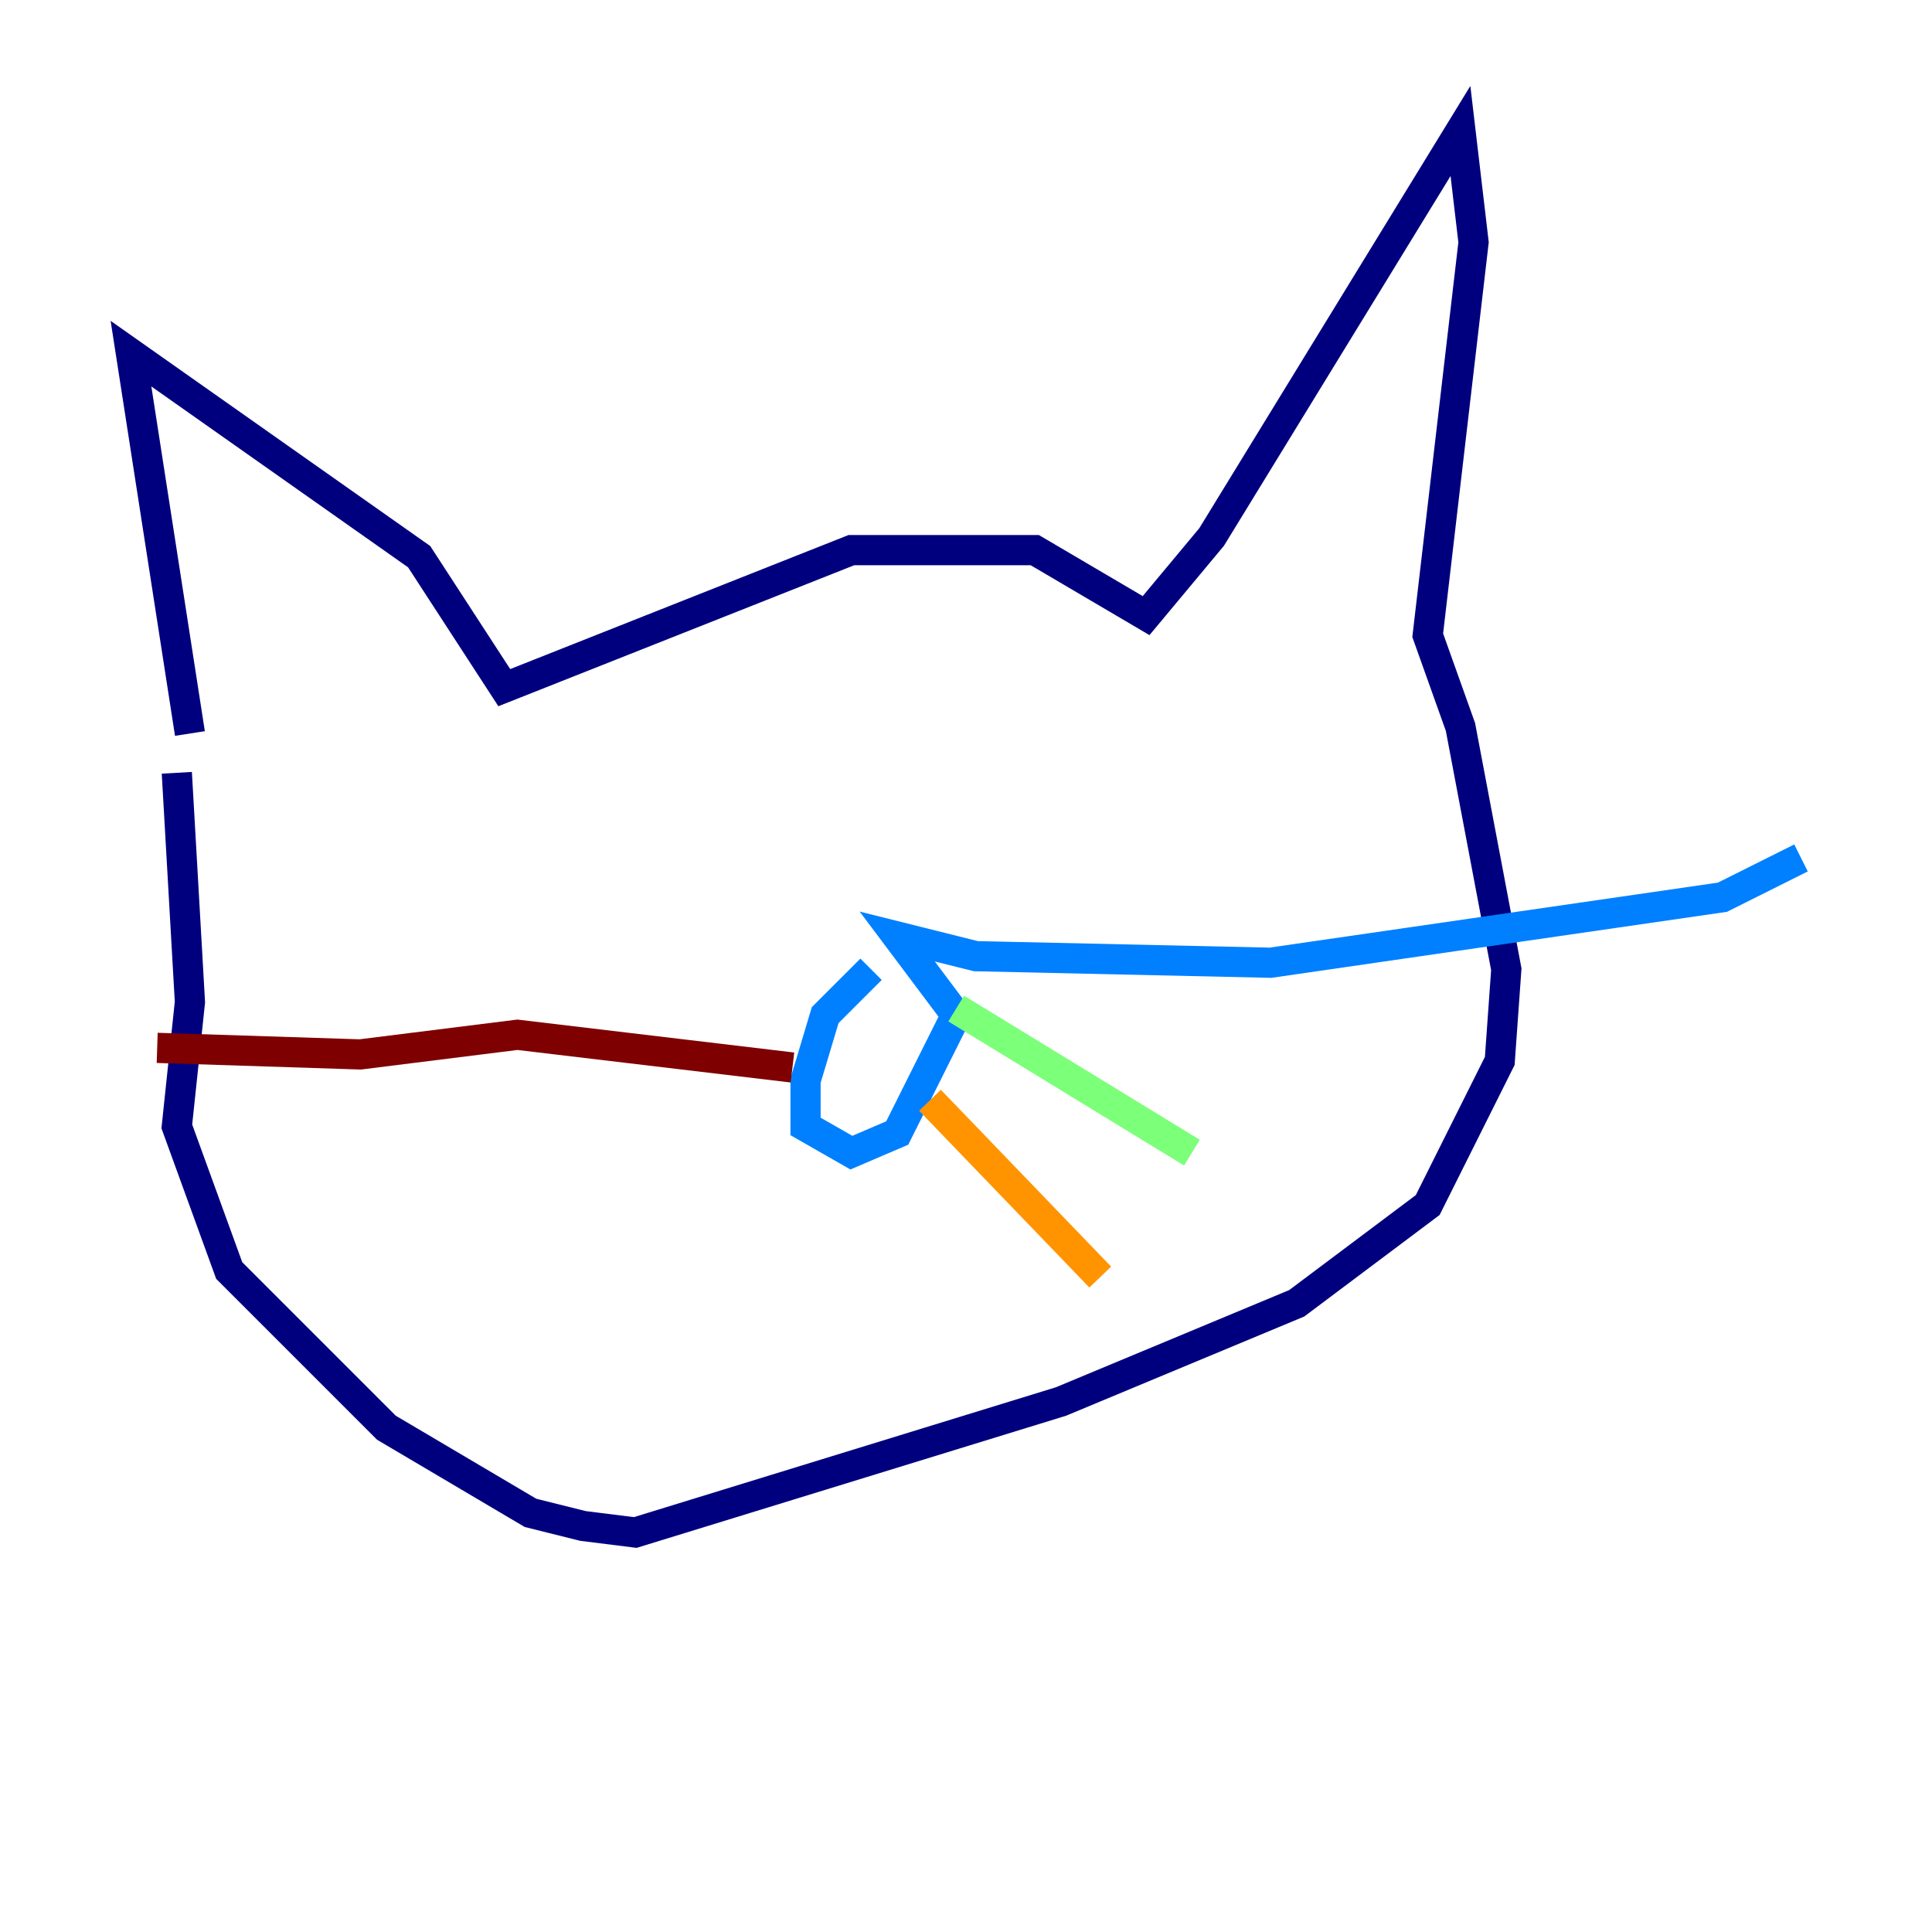 <?xml version="1.0" encoding="utf-8" ?>
<svg baseProfile="tiny" height="128" version="1.2" viewBox="0,0,128,128" width="128" xmlns="http://www.w3.org/2000/svg" xmlns:ev="http://www.w3.org/2001/xml-events" xmlns:xlink="http://www.w3.org/1999/xlink"><defs /><polyline fill="none" points="12.583,48.597 8.678,23.43 27.77,36.881 33.41,45.559 56.407,36.447 68.556,36.447 75.932,40.786 80.271,35.58 96.759,8.678 97.627,16.054 94.59,42.088 96.759,48.163 99.797,64.217 99.363,70.291 94.59,79.837 85.912,86.346 70.291,92.854 42.088,101.532 38.617,101.098 35.146,100.231 25.6,94.59 15.186,84.176 11.715,74.63 12.583,66.386 11.715,51.2" stroke="#00007f" stroke-width="2" /><polyline fill="none" points="57.709,64.217 54.671,67.254 53.37,71.593 53.37,74.63 56.407,76.366 59.444,75.064 63.349,67.254 59.444,62.047 64.651,63.349 84.176,63.783 114.115,59.444 119.322,56.841" stroke="#0080ff" stroke-width="2" /><polyline fill="none" points="63.349,66.82 78.969,76.366" stroke="#7cff79" stroke-width="2" /><polyline fill="none" points="61.614,72.895 72.895,84.61" stroke="#ff9400" stroke-width="2" /><polyline fill="none" points="52.502,70.725 34.278,68.556 23.864,69.858 10.414,69.424" stroke="#7f0000" stroke-width="2" /></svg>